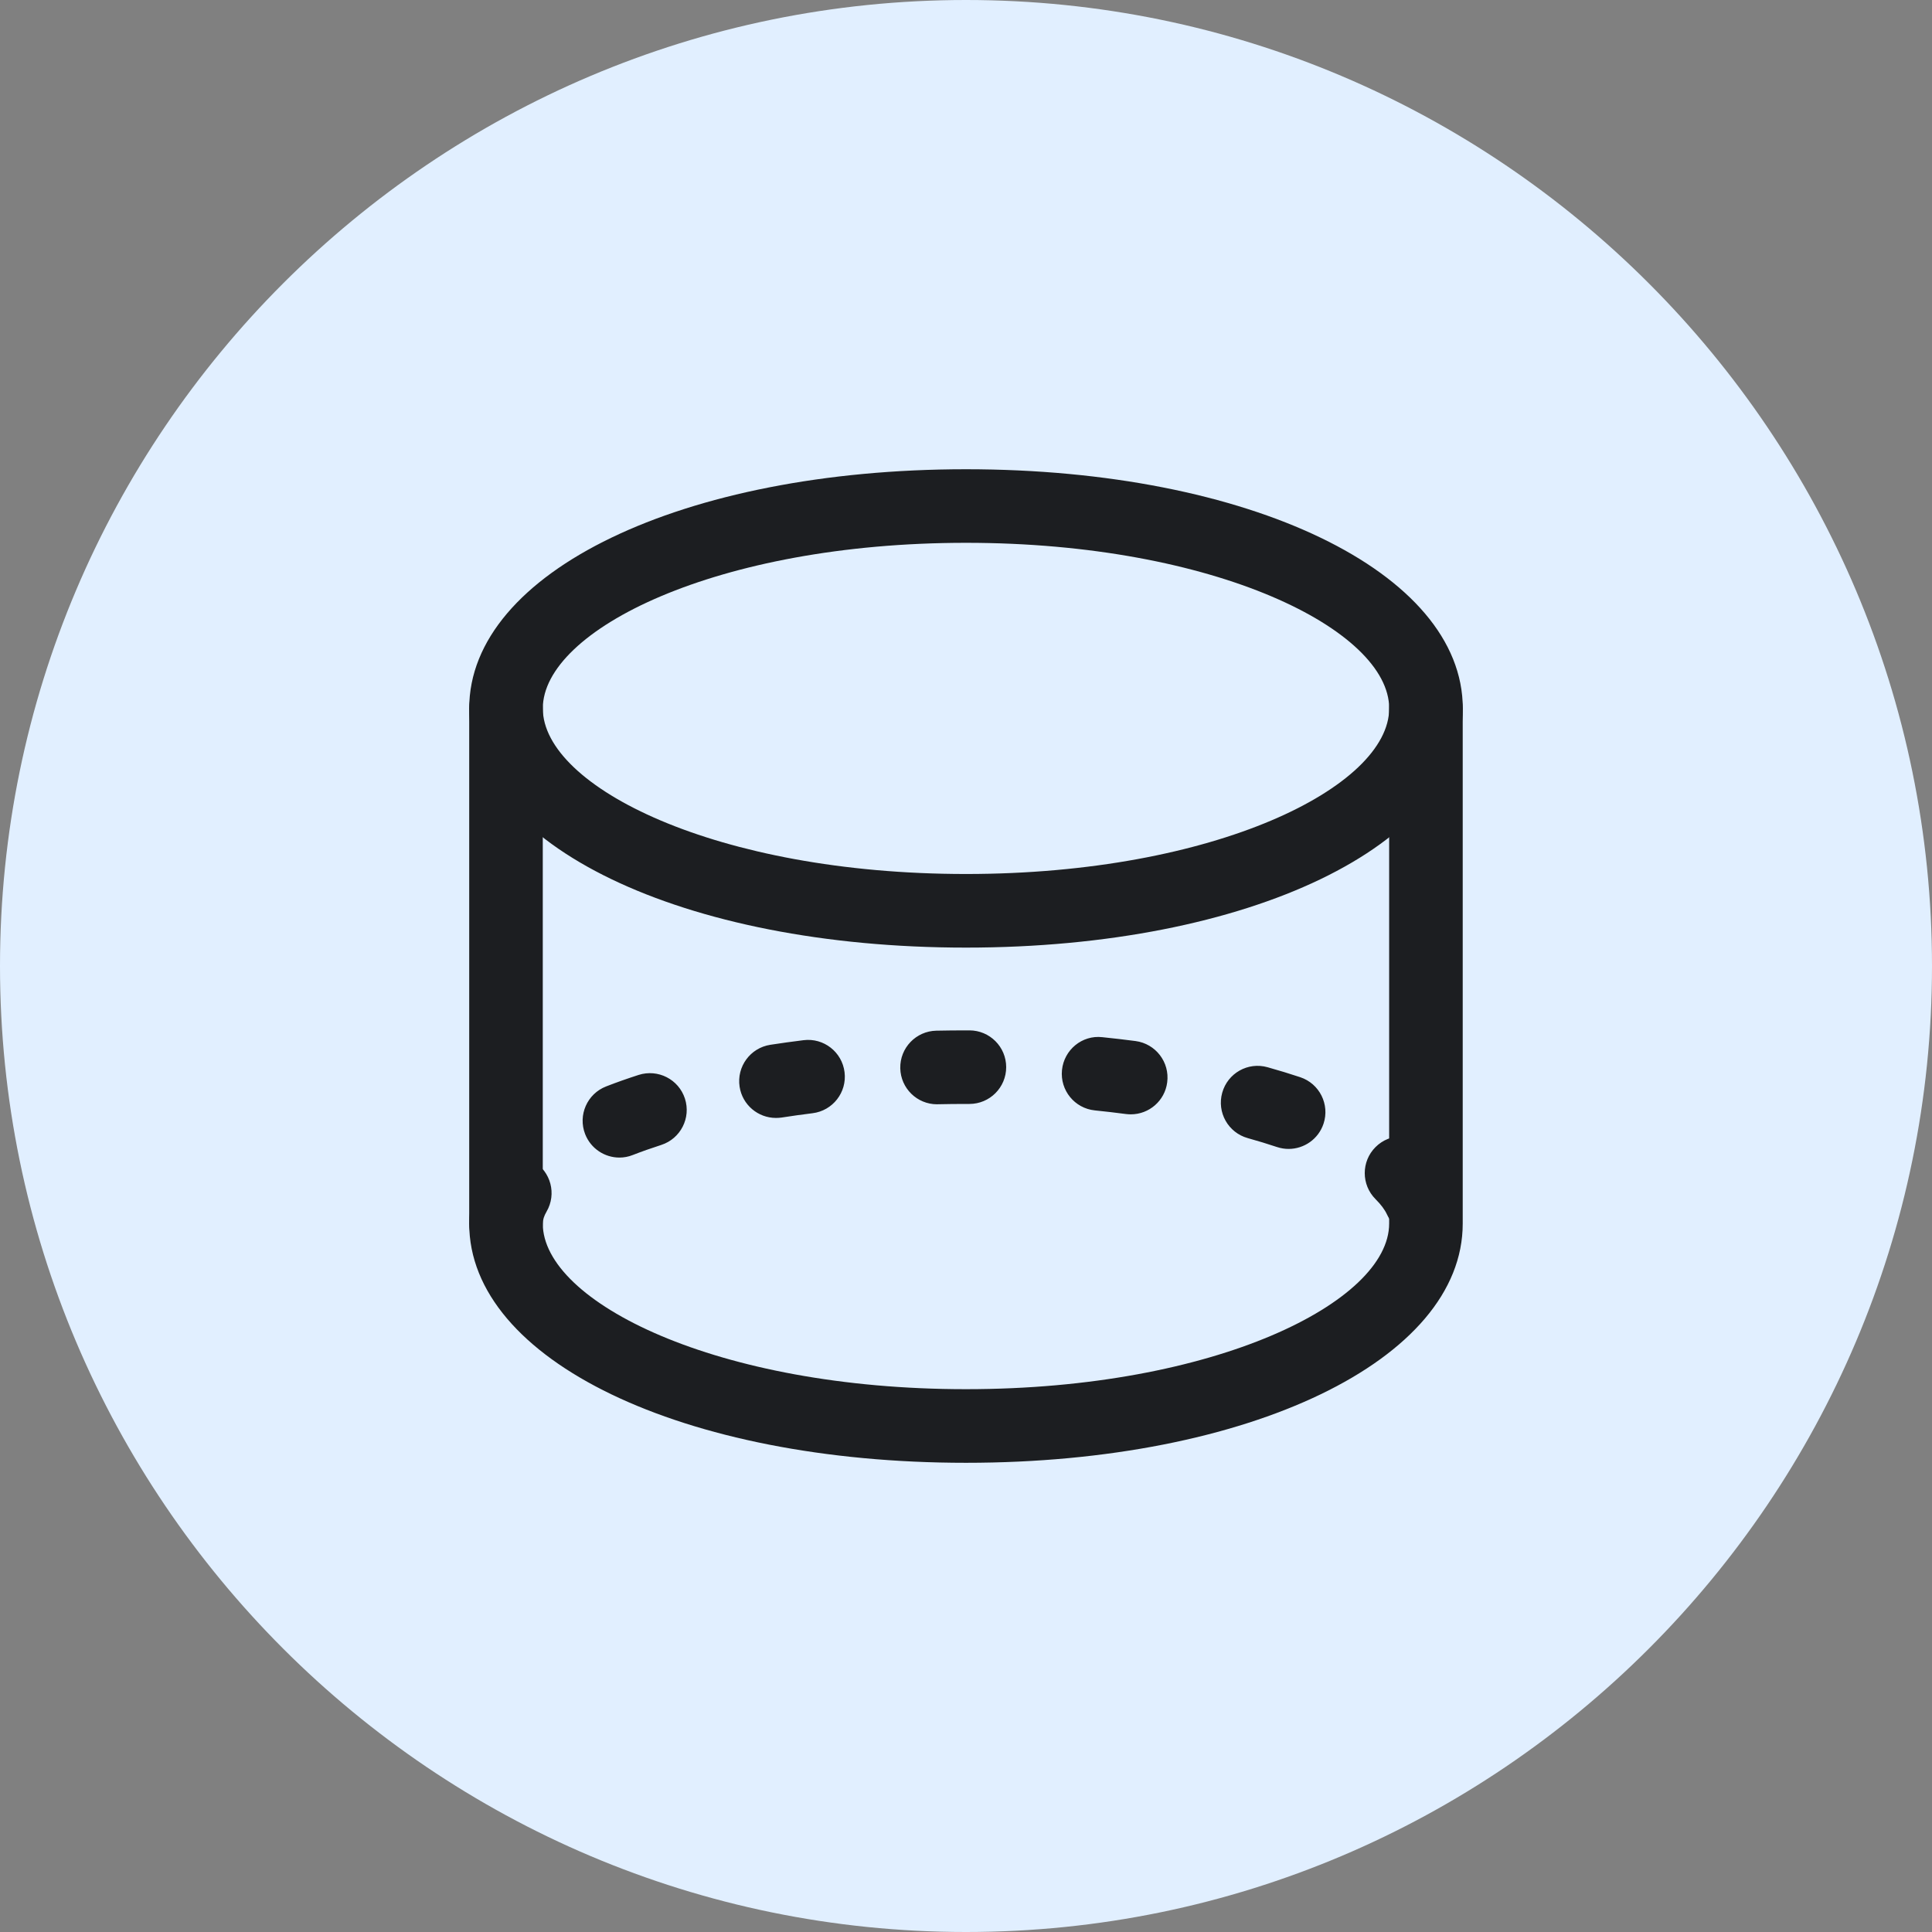 <?xml version="1.0" encoding="iso-8859-1"?>
<!-- Generator: Adobe Illustrator 21.1.0, SVG Export Plug-In . SVG Version: 6.00 Build 0)  -->
<svg version="1.1" xmlns="http://www.w3.org/2000/svg" xmlns:xlink="http://www.w3.org/1999/xlink" x="0px" y="0px"
	 viewBox="0 0 50 50" style="enable-background:new 0 0 50 50;" xml:space="preserve">
<rect x="0" y="0" width="50" height="50" fill="#808080" stroke="none"/>
<g id="Create3D">
	<path style="fill:#E1EFFF;" d="M25,50C11.215,50,0,38.785,0,25C0,11.215,11.215,0,25,0c13.785,0,25,11.215,25,25
		C50,38.785,38.785,50,25,50z"/>
	<path style="fill:#1C1E21;" d="M13.095,32.619c-0.526,0-0.952-0.426-0.952-0.952c0-0.437,0.12-0.864,0.357-1.27
		c0.265-0.454,0.848-0.608,1.302-0.343c0.455,0.265,0.608,0.848,0.343,1.302c-0.066,0.113-0.098,0.215-0.098,0.312
		C14.048,32.193,13.621,32.619,13.095,32.619z M36.76,31.984c-0.359,0-0.703-0.204-0.864-0.552
		c-0.058-0.126-0.158-0.259-0.297-0.398c-0.372-0.372-0.373-0.975-0.001-1.347c0.371-0.372,0.974-0.373,1.347-0.001
		c0.298,0.298,0.526,0.616,0.679,0.945c0.221,0.478,0.014,1.044-0.463,1.265C37.03,31.956,36.894,31.984,36.76,31.984z
		 M16.031,29.958c-0.381,0-0.741-0.231-0.888-0.608c-0.19-0.49,0.052-1.042,0.543-1.233c0.266-0.104,0.547-0.203,0.841-0.298
		c0.501-0.16,1.037,0.113,1.199,0.613c0.162,0.5-0.113,1.037-0.613,1.199c-0.258,0.083-0.504,0.17-0.738,0.261
		C16.262,29.937,16.145,29.958,16.031,29.958z M33.349,29.734c-0.1,0-0.201-0.016-0.301-0.049c-0.241-0.08-0.494-0.158-0.757-0.231
		c-0.506-0.141-0.802-0.667-0.66-1.174c0.141-0.506,0.665-0.804,1.174-0.66c0.293,0.082,0.575,0.168,0.845,0.258
		c0.499,0.166,0.769,0.705,0.603,1.204C34.12,29.481,33.748,29.734,33.349,29.734z M20.081,28.932c-0.462,0-0.868-0.337-0.94-0.807
		c-0.08-0.519,0.276-1.006,0.796-1.086c0.28-0.043,0.566-0.083,0.858-0.119c0.522-0.066,0.998,0.306,1.062,0.828
		c0.065,0.522-0.306,0.997-0.828,1.062c-0.272,0.034-0.539,0.071-0.801,0.112C20.178,28.929,20.129,28.932,20.081,28.932z
		 M29.266,28.839c-0.041,0-0.083-0.003-0.126-0.008c-0.264-0.035-0.532-0.066-0.805-0.094c-0.524-0.053-0.904-0.521-0.851-1.044
		s0.52-0.911,1.044-0.851c0.291,0.03,0.578,0.063,0.859,0.1c0.521,0.069,0.889,0.547,0.82,1.069
		C30.146,28.49,29.736,28.839,29.266,28.839z M24.251,28.579c-0.517,0-0.941-0.413-0.952-0.933
		c-0.011-0.526,0.407-0.961,0.932-0.972c0.254-0.005,0.51-0.008,0.768-0.008h0.089c0.526,0,0.952,0.426,0.952,0.952
		c0,0.526-0.426,0.952-0.952,0.952H25c-0.245,0-0.488,0.003-0.729,0.008C24.264,28.579,24.258,28.579,24.251,28.579z"/>
	<path style="fill:#1C1E21;" d="M25,24.524c-7.33,0-12.857-2.661-12.857-6.19s5.527-6.19,12.857-6.19s12.857,2.661,12.857,6.19
		S32.33,24.524,25,24.524z M25,14.048c-6.454,0-10.952,2.259-10.952,4.286S18.546,22.619,25,22.619
		c6.455,0,10.952-2.259,10.952-4.286S31.455,14.048,25,14.048z"/>
	<path style="fill:#1C1E21;" d="M25,37.857c-7.33,0-12.857-2.661-12.857-6.19V18.333c0-0.526,0.426-0.952,0.952-0.952
		c0.526,0,0.952,0.426,0.952,0.952v13.333c0,2.027,4.498,4.286,10.952,4.286c6.455,0,10.952-2.259,10.952-4.286V18.333
		c0-0.526,0.426-0.952,0.952-0.952s0.952,0.426,0.952,0.952v13.333C37.857,35.196,32.33,37.857,25,37.857z"/>
</g>
<g id="Layer_1">
</g>
</svg>
